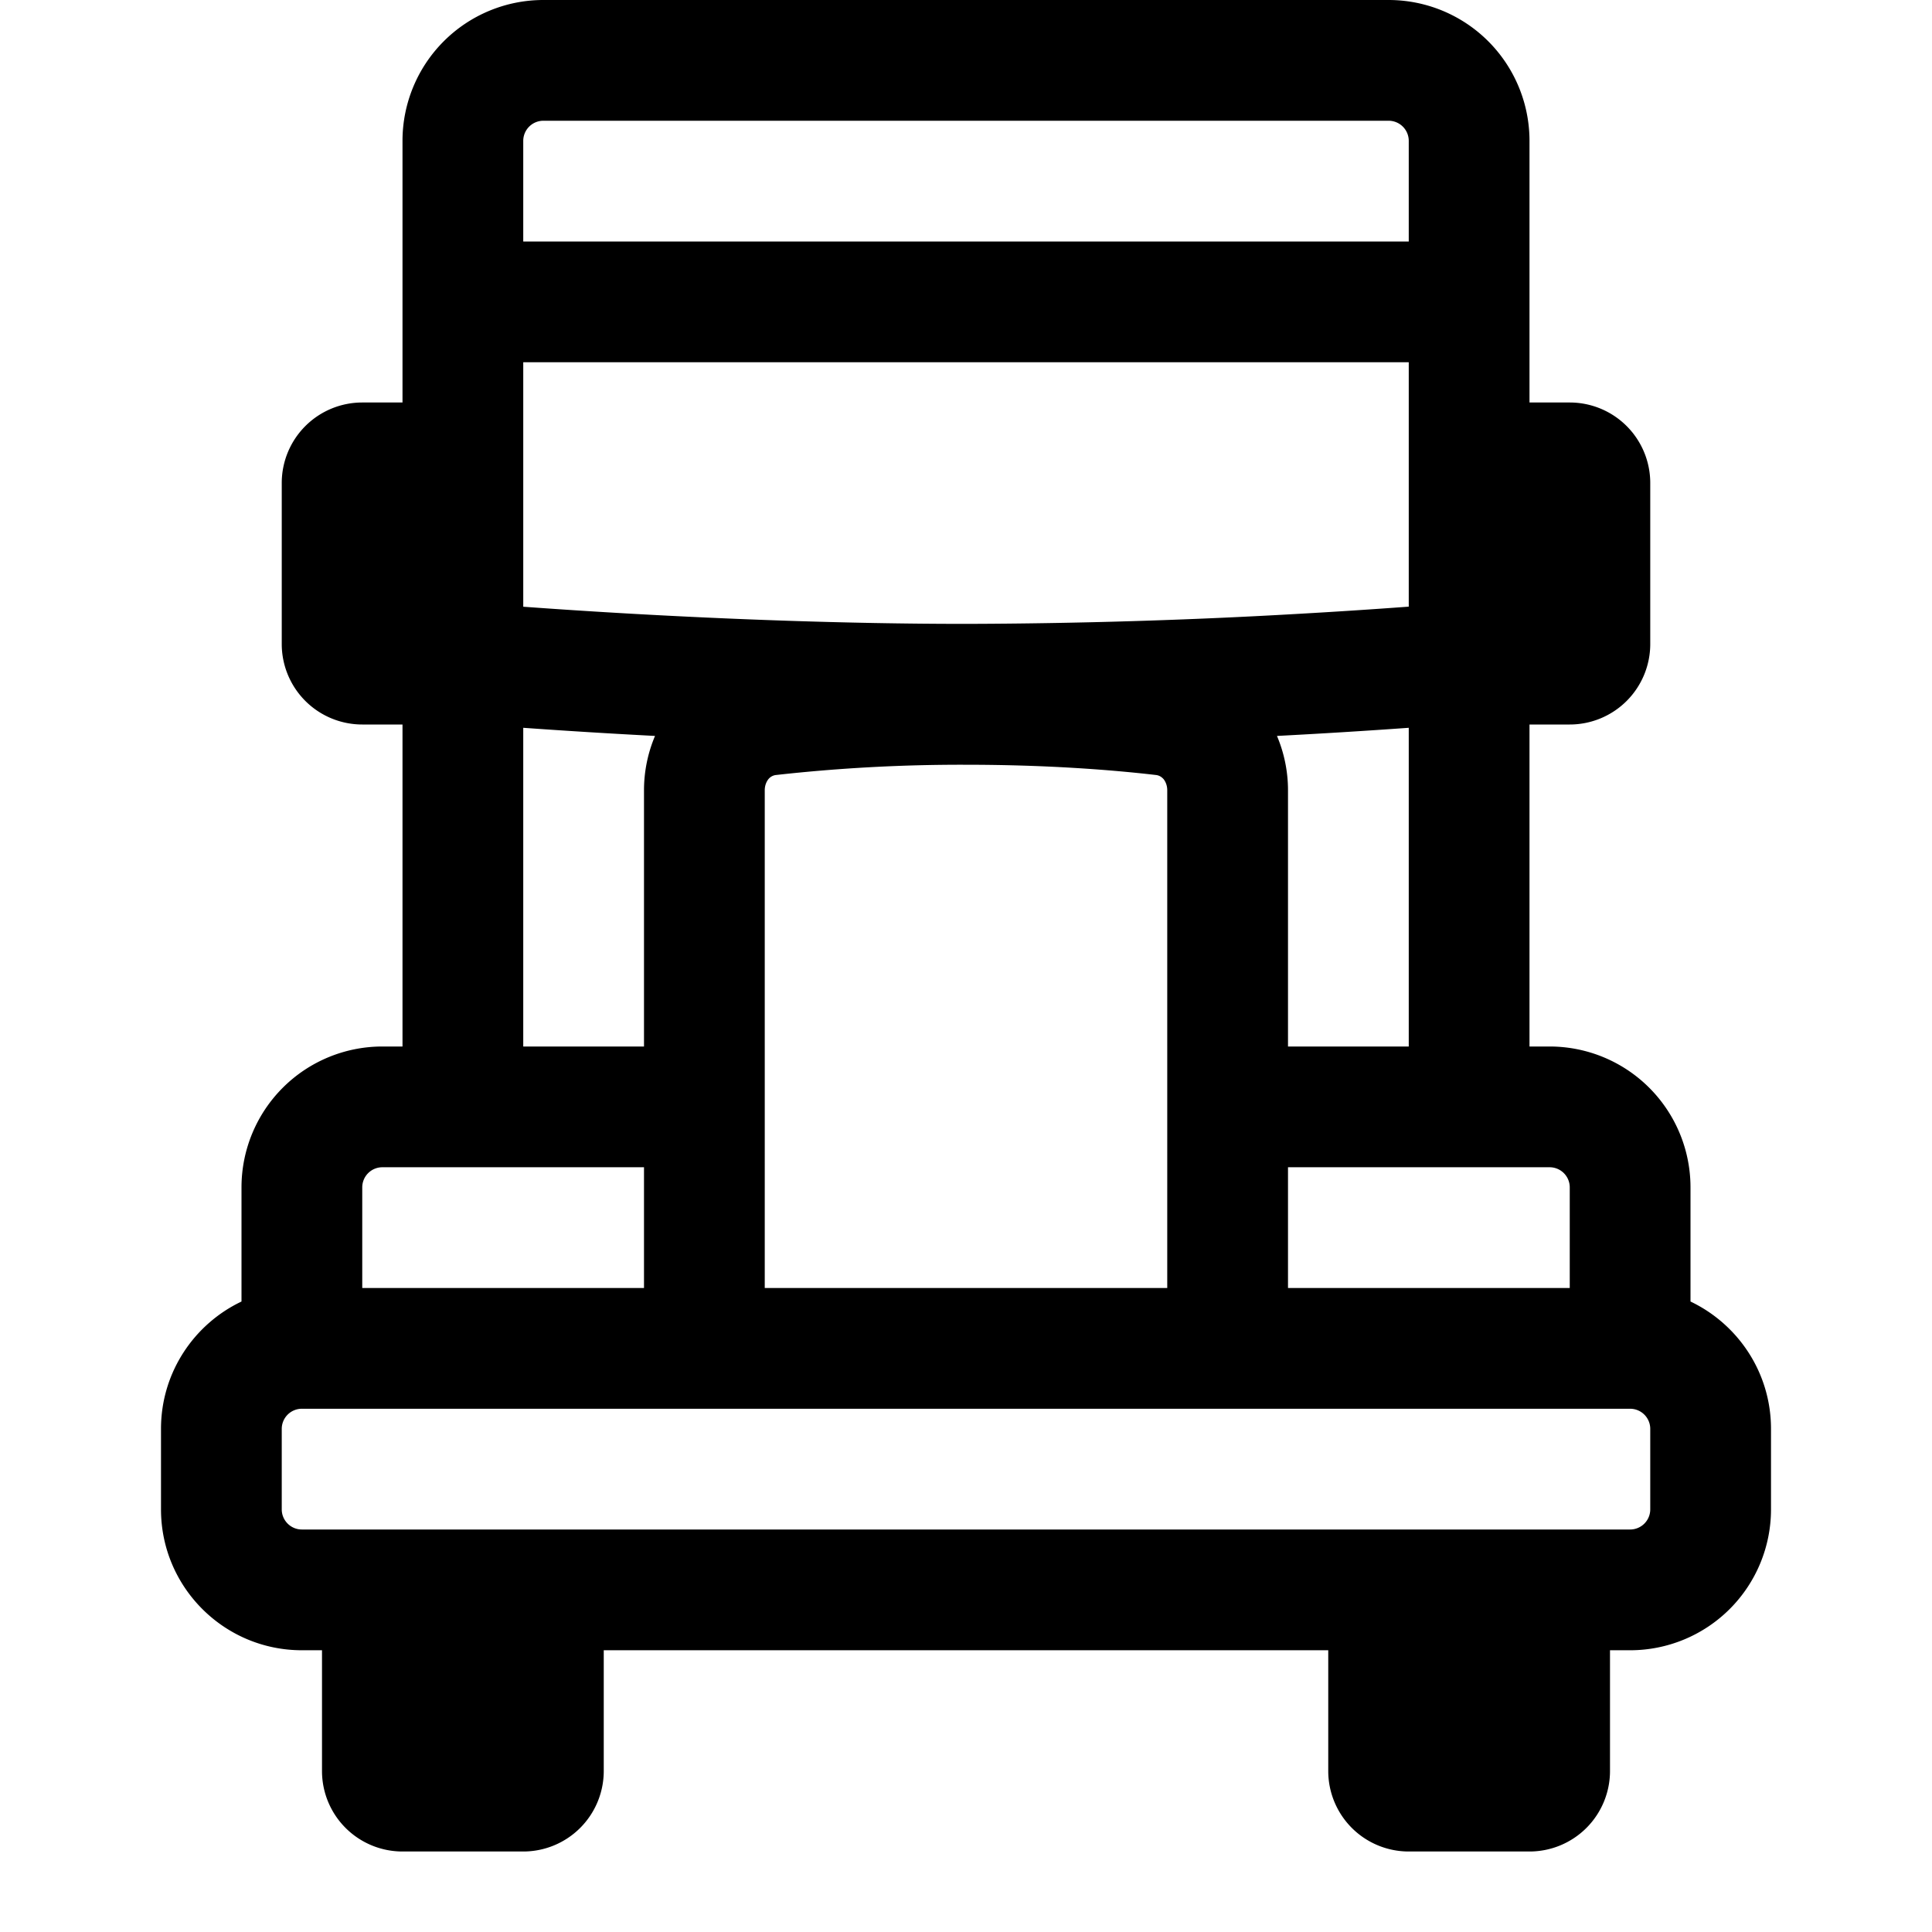 <svg xmlns="http://www.w3.org/2000/svg" width="24" height="24"><path fill-rule="evenodd" d="M19.25 13H19V9h.5a1 1 0 001-1V6a1 1 0 00-1-1H19V1.75A1.75 1.75 0 0017.25 0H6.75A1.75 1.75 0 005 1.75V5h-.5a1 1 0 00-1 1v2a1 1 0 001 1H5v4h-.25A1.75 1.75 0 003 14.75v1.418c-.591.281-1 .884-1 1.582v1c0 .966.784 1.75 1.75 1.75H4V22a1 1 0 001 1h1.5a1 1 0 001-1v-1.5h9V22a1 1 0 001 1H19a1 1 0 001-1v-1.5h.25A1.75 1.75 0 0022 18.75v-1c0-.698-.409-1.3-1-1.582V14.75A1.75 1.75 0 0019.25 13zM6.75 1.5a.25.25 0 00-.25.25V3h11V1.75a.25.25 0 00-.25-.25H6.75zM17.5 9.04V13H16V9.817c0-.235-.048-.465-.137-.675a84.703 84.703 0 001.637-.101zm0-1.503V4.5h-11v3.037l.057.004c.317.023.773.054 1.324.085 1.105.062 2.59.124 4.119.124a75.28 75.28 0 004.119-.124 79.415 79.415 0 001.381-.09zM6.5 9.04V13H8V9.817c0-.235.048-.465.137-.675A85.752 85.752 0 016.5 9.041zm13 5.709V16H16v-1.5h3.25a.25.25 0 01.25.25zM8 14.5H4.75a.25.25 0 00-.25.25V16H8v-1.5zm6.5-4.683V16h-5V9.817c0-.06.021-.108.047-.14a.142.142 0 01.096-.05A20.716 20.716 0 0112 9.5c1.016 0 1.821.065 2.357.127.04.004.07.022.096.05.026.032.047.08.047.14zM3.75 17.5a.25.25 0 00-.25.25v1c0 .138.112.25.25.25h16.5a.25.25 0 00.25-.25v-1a.25.25 0 00-.25-.25H3.75z"/></svg>
